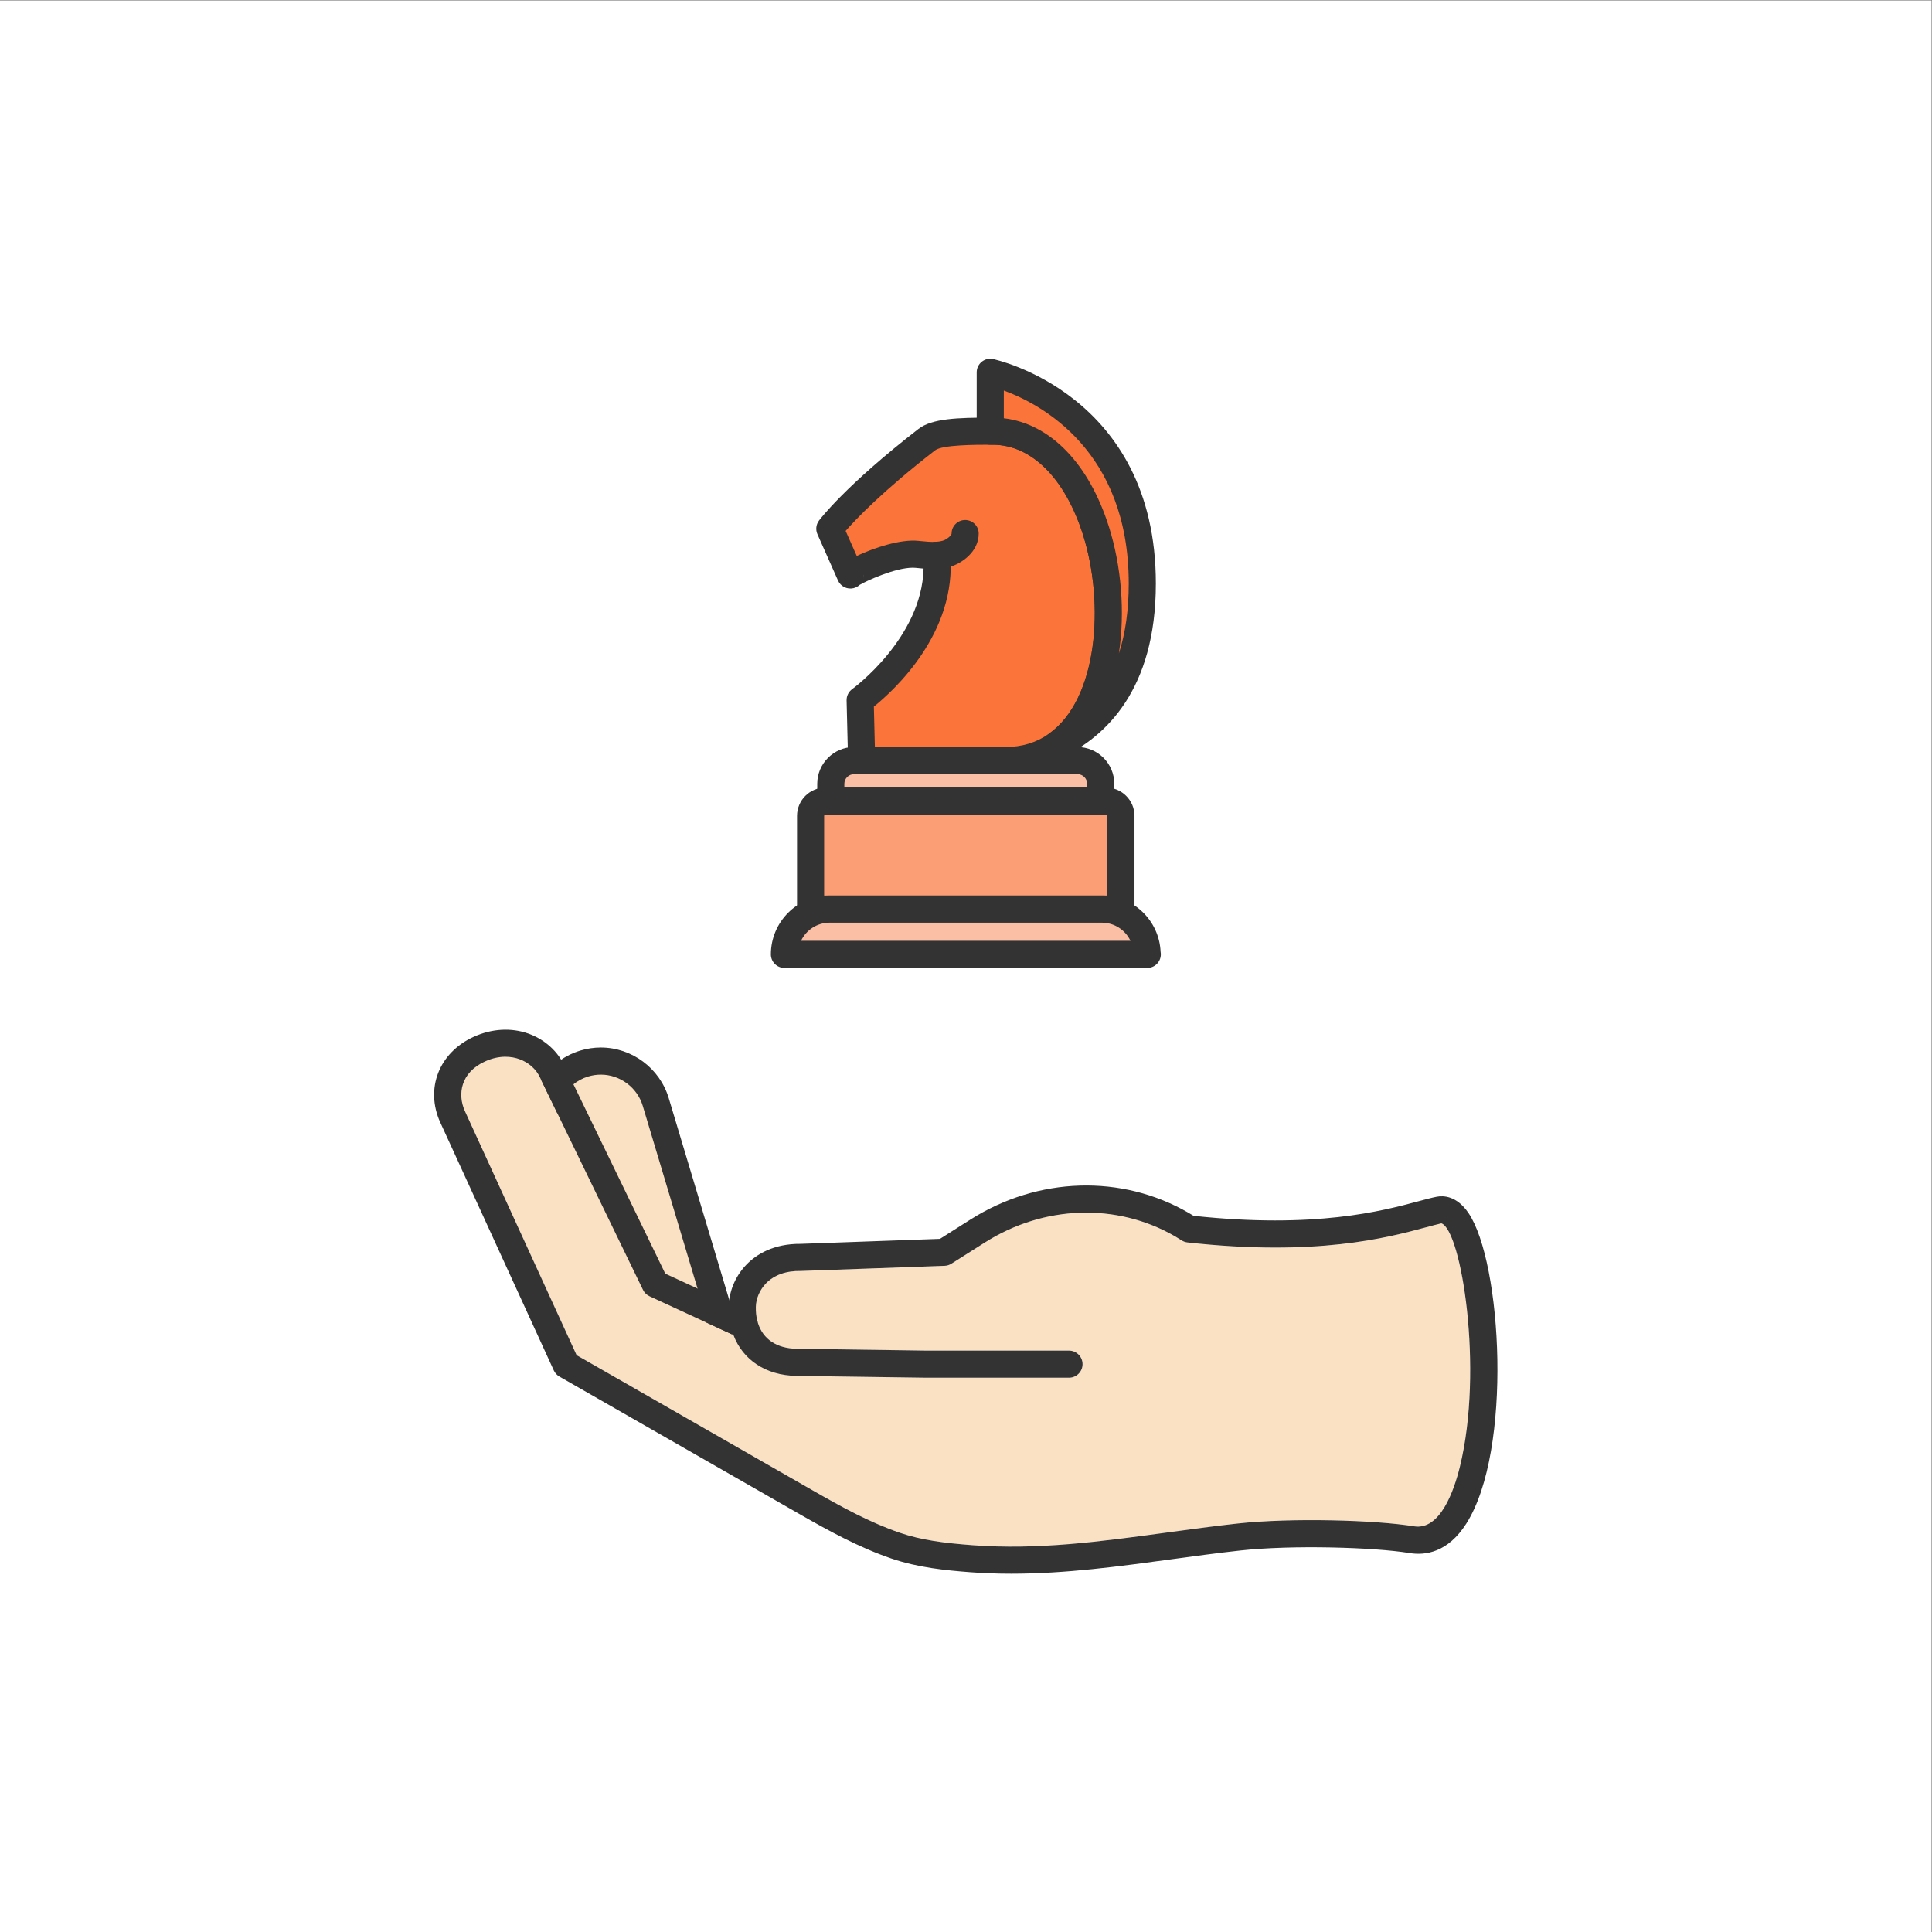 <?xml version="1.0" encoding="UTF-8" standalone="no"?>
<svg
   xmlns:dc="http://purl.org/dc/elements/1.1/"
   xmlns:cc="http://creativecommons.org/ns#"
   xmlns:rdf="http://www.w3.org/1999/02/22-rdf-syntax-ns#"
   xmlns:svg="http://www.w3.org/2000/svg"
   xmlns="http://www.w3.org/2000/svg"
   viewBox="0 0 1496 1496"
   height="1496"
   width="1496"
   xml:space="preserve"
   id="svg2"
   version="1.1"><rect x="0" y="0" width="1496" height="1496" fill="#808080" stroke="none"/><defs
     id="defs6" /><g
     transform="matrix(1.333,0,0,-1.333,0,1496)"
     id="g10"><g
       transform="scale(0.1)"
       id="g12"><path
         id="path14"
         style="fill:#ffffff;fill-opacity:1;fill-rule:nonzero;stroke:none"
         d="M 11220,0 H 0 V 11220 H 11220 V 0" /><path
         id="path16"
         style="fill:#fb743a;fill-opacity:1;fill-rule:nonzero;stroke:none"
         d="m 6137.54,6895.41 c -81.59,-57.62 -180.42,-90.84 -297.75,-90.84 h -82.85 c -2.94,0 -4.62,0 -4.62,0 h -747.17 l -8.55,351.57 c 0,0 488.25,349.48 444.51,840.68 -37.85,-2.11 -75.7,2.1 -113.55,5.89 -140.04,15.13 -388.16,-110.61 -387.74,-119.86 -39.95,89.57 -79.48,179.15 -119.43,268.73 0,0 141.72,190.5 563.1,517.27 60.99,47.52 227.94,49.2 368.83,49.2 h 15.13 c 689.7,0 909.22,-1443.31 370.09,-1822.64" /><path
         id="path18"
         style="fill:#333333;fill-opacity:1;fill-rule:nonzero;stroke:none"
         d="m 5018.54,7886.27 c 0.41,-9.77 -0.98,-19.25 -3.9,-28.09 2.72,8.2 4.36,17.61 3.9,28.09 z m 63.47,-1002.96 h 757.76 c 95.62,0 180.52,25.71 252.35,76.45 285.52,200.87 325.66,756.58 199.13,1156.28 -103.67,327.64 -299.52,523.25 -523.82,523.25 h -15.12 c -83.37,0 -278.65,0 -320.44,-32.55 -304.69,-236.31 -460.55,-400.34 -519.67,-467.89 l 64.6,-145.35 c 99.88,46.99 254.56,98.8 359.25,87.5 l 6.41,-0.65 c 33.43,-3.35 64.14,-6.51 94.28,-4.92 42.66,2.39 79.01,-29.35 82.8,-71.65 40.66,-456.53 -326.94,-791.7 -443.27,-885.6 z m 757.76,-157.5 h -834.61 c -42.76,0 -77.68,34.1 -78.75,76.83 l -8.57,351.58 c -0.61,26.07 11.69,50.78 32.92,65.96 4.2,3.02 404.31,296 414.15,699.85 -12.97,1.08 -25.73,2.36 -38.3,3.62 l -6.87,0.69 c -5.84,0.64 -11.27,0.87 -16.91,0.87 -104.44,0 -273.32,-78.24 -309.21,-99.9 -9.69,-9.07 -21.79,-15.79 -35.48,-19.07 -36.91,-8.84 -74.75,9.92 -90.23,44.5 l -119.46,268.76 c -11.59,25.99 -8.26,56.21 8.77,79.05 6.05,8.16 152.98,202.95 578.01,532.54 78.13,60.86 228.56,65.7 417.08,65.7 h 15.12 c 296.54,0 548.48,-236.71 673.99,-633.23 146.43,-462.57 89.77,-1087.5 -258.55,-1332.54 -98.85,-69.78 -214.31,-105.21 -343.1,-105.21" /><path
         id="path20"
         style="fill:#333333;fill-opacity:1;fill-rule:nonzero;stroke:none"
         d="m 5441.05,7918.06 c -41.84,0 -76.65,32.89 -78.6,75.08 -2.05,43.43 31.53,80.29 74.96,82.34 12.05,0.56 24.71,2.54 37.58,5.93 24.2,6.81 52.65,31.01 52.65,41.98 0,43.5 35.28,78.75 78.75,78.75 43.48,0 78.75,-35.25 78.75,-78.75 0,-107.43 -101,-174.85 -168.88,-193.98 -24.92,-6.53 -48.5,-10.2 -71.47,-11.28 -1.28,-0.04 -2.51,-0.07 -3.74,-0.07" /><path
         id="path22"
         style="fill:#fbbfa6;fill-opacity:1;fill-rule:nonzero;stroke:none"
         d="M 6394.04,6569 H 4825.96 v 100.46 c 0,74.62 60.49,135.11 135.11,135.11 h 1297.86 c 74.62,0 135.11,-60.49 135.11,-135.11 V 6569" /><path
         id="path24"
         style="fill:#333333;fill-opacity:1;fill-rule:nonzero;stroke:none"
         d="M 4904.72,6647.75 H 6315.3 v 21.72 c 0,31.07 -25.28,56.34 -56.35,56.34 H 4961.06 c -31.07,0 -56.34,-25.27 -56.34,-56.34 z m 1489.33,-157.5 H 4825.97 c -43.48,0 -78.75,35.25 -78.75,78.75 v 100.47 c 0,117.92 95.92,213.84 213.84,213.84 h 1297.89 c 117.92,0 213.85,-95.92 213.85,-213.84 V 6569 c 0,-43.5 -35.28,-78.75 -78.75,-78.75" /><path
         id="path26"
         style="fill:#fb9e76;fill-opacity:1;fill-rule:nonzero;stroke:none"
         d="M 6511.35,5941.87 H 4708.66 v 541.53 c 0,47.27 38.32,85.6 85.59,85.6 h 1631.5 c 47.27,0 85.6,-38.33 85.6,-85.6 v -541.53" /><path
         id="path28"
         style="fill:#333333;fill-opacity:1;fill-rule:nonzero;stroke:none"
         d="M 4787.41,6020.62 H 6432.6 v 462.79 c 0,3.77 -3.07,6.84 -6.87,6.84 h -1631.5 c -3.74,0 -6.82,-3.07 -6.82,-6.84 z m 1723.94,-157.5 H 4708.66 c -43.47,0 -78.75,35.25 -78.75,78.75 v 541.54 c 0,90.62 73.73,164.34 164.32,164.34 h 1631.5 c 90.65,0 164.37,-73.72 164.37,-164.34 v -541.54 c 0,-43.5 -35.27,-78.75 -78.75,-78.75" /><path
         id="path30"
         style="fill:#fb743a;fill-opacity:1;fill-rule:nonzero;stroke:none"
         d="m 6635.46,7833.22 c 0,-570.68 -260.32,-824.69 -497.92,-937.81 539.13,379.33 319.61,1822.64 -370.09,1822.64 h -15.13 v 341.91 c 0,0 883.14,-175.38 883.14,-1226.74" /><path
         id="path32"
         style="fill:#333333;fill-opacity:1;fill-rule:nonzero;stroke:none"
         d="m 5831.06,8793.1 c 268.7,-31.38 493.93,-261.7 610.36,-629.54 72.08,-227.66 94.95,-494.72 58.04,-736.41 38.09,117.49 57.26,252.97 57.26,406.08 0,773.43 -510.23,1042 -725.66,1120.89 z M 6137.6,6816.66 c -27.23,0 -53.48,14.13 -68.04,39.02 -20.66,35.35 -10.82,80.59 22.66,104.12 285.42,200.83 325.56,756.54 199.03,1156.24 -103.67,327.64 -299.52,523.25 -523.82,523.25 h -15.12 c -43.48,0 -78.75,35.25 -78.75,78.75 v 341.92 c 0,23.58 10.56,45.91 28.76,60.86 18.2,15 42.24,21.05 65.32,16.38 9.48,-1.87 946.58,-200.72 946.58,-1303.97 0,-620.26 -295.21,-891.01 -542.84,-1008.93 -10.87,-5.18 -22.4,-7.64 -33.78,-7.64" /><path
         id="path34"
         style="fill:#fbbfa6;fill-opacity:1;fill-rule:nonzero;stroke:none"
         d="M 6663.31,5678.9 H 4556.69 v 0 c 0,145.24 117.74,262.97 262.97,262.97 h 1580.68 c 145.23,0 262.97,-117.73 262.97,-262.97 v 0" /><path
         id="path36"
         style="fill:#333333;fill-opacity:1;fill-rule:nonzero;stroke:none"
         d="m 4653.14,5757.64 h 1913.74 c -29.59,62.32 -93.11,105.48 -166.53,105.48 H 4819.66 c -73.42,0 -136.94,-43.16 -166.52,-105.48 z m 2011.2,-157.5 c -0.26,-0.03 -0.67,-0.05 -1.03,0 H 4556.7 c -43.48,0 -78.75,35.25 -78.75,78.75 0,188.44 153.3,341.73 341.71,341.73 h 1580.69 c 183.5,0 333.72,-145.42 341.41,-327.09 0.87,-4.75 1.33,-9.64 1.33,-14.64 0,-43.5 -35.22,-78.75 -78.75,-78.75" /><path
         id="path38"
         style="fill:#fae1c3;fill-opacity:1;fill-rule:nonzero;stroke:none"
         d="M 3394.53,5045.02 C 3218.42,4992.2 3118.48,4806.61 3171.3,4630.5 l 355.2,-1184.19 c 52.82,-176.11 238.41,-276.06 414.52,-223.23 v 0 c 176.11,52.82 276.06,238.41 223.23,414.52 l -355.19,1184.19 c -52.83,176.11 -238.42,276.06 -414.53,223.23 v 0" /><path
         id="path40"
         style="fill:#333333;fill-opacity:1;fill-rule:nonzero;stroke:none"
         d="m 3490.29,4980.39 c -24.61,0 -49.21,-3.64 -73.16,-10.79 -134.22,-40.27 -210.66,-182.24 -170.42,-316.48 l 355.2,-1184.18 c 31.99,-106.72 132.07,-181.23 243.32,-181.23 v 0 c 24.61,0 49.22,3.63 73.16,10.79 65.01,19.53 118.59,63.18 150.74,122.94 32.19,59.78 39.17,128.51 19.68,193.52 l -355.19,1184.2 c -31.99,106.71 -132.07,181.23 -243.33,181.23 z m 354.94,-1850.18 v 0 c -180.26,0 -342.37,120.68 -394.16,293.49 l -355.19,1184.17 c -65.22,217.43 58.6,447.35 276.03,512.56 38.56,11.59 78.39,17.46 118.38,17.46 180.27,0 342.38,-120.69 394.16,-293.49 l 355.2,-1184.17 c 31.63,-105.31 20.3,-216.64 -31.84,-313.46 -52.14,-96.8 -138.84,-167.53 -244.2,-199.11 -38.55,-11.59 -78.39,-17.45 -118.38,-17.45" /><path
         id="path42"
         style="fill:#fae1c3;fill-opacity:1;fill-rule:nonzero;stroke:none"
         d="m 8372.78,4116.46 c -21.56,-4.88 -52.78,-13.26 -92.34,-23.87 -221.59,-59.47 -634.15,-170.11 -1382.61,-86.96 -12.15,1.34 -23.82,5.49 -34.07,12.13 -12.41,8.03 -25.35,15.92 -38.73,23.66 -337.71,195.16 -760.64,181.45 -1103.66,-35.99 l -194.82,-123.46 c -11.79,-7.46 -25.35,-11.69 -39.32,-12.18 l -834.26,-29.88 c -86.93,1.64 -155.22,-23.36 -202.03,-70.83 -37.12,-37.63 -59.68,-89.7 -60.37,-139.23 -0.38,-27.3 2.26,-52.62 7.79,-75.8 2.23,-5.53 3.82,-11.33 4.75,-17.25 29.4,-93.13 108.97,-147.24 225.48,-148.88 l 753.07,-10.64 h 828.08 c 43.5,0 78.75,-35.25 78.75,-78.75 0,-43.51 -35.25,-78.75 -78.75,-78.75 h -829.18 l -754.2,10.64 c -178.14,2.53 -311.39,93.15 -366.07,237.5 l -487.34,225.13 c -16.53,7.63 -29.89,20.76 -37.83,37.12 l -597.88,1232.59 c -22.69,49.6 -66.35,88.21 -120.49,107.56 -43.63,15.59 -113.71,25.79 -200.15,-13.76 -140.89,-64.4 -159.84,-190.93 -116.13,-287.75 l 649.12,-1418.17 1373.23,-786.4 c 165.68,-94.87 329,-185.03 505.26,-245.4 124.28,-42.55 257.58,-59.47 419.52,-71.77 380.44,-28.9 746.22,20.96 1133.36,73.8 132.61,18.09 269.73,36.81 405.98,51.78 318.33,34.86 804.57,20.38 1026.65,-15.92 151.98,-24.68 232.32,206.03 266.65,345.92 138.99,566.5 8.1,1375.64 -107.46,1413.81" /><path
         id="path44"
         style="fill:#333333;fill-opacity:1;fill-rule:nonzero;stroke:none"
         d="m 8213.59,2356.73 c -222.08,36.3 -708.32,50.78 -1026.65,15.92 -136.25,-14.97 -273.37,-33.69 -405.98,-51.78 -387.14,-52.84 -752.92,-102.7 -1133.36,-73.8 -161.94,12.3 -295.24,29.22 -419.52,71.77 -176.26,60.37 -339.58,150.53 -505.26,245.4 l -1373.23,786.4 -649.12,1418.17 c -43.71,96.82 -24.76,223.35 116.13,287.75 86.44,39.55 156.52,29.35 200.15,13.76 54.14,-19.35 97.8,-57.96 120.49,-107.56 l 597.88,-1232.59 c 7.94,-16.36 21.3,-29.49 37.83,-37.12 l 487.34,-225.13 c 54.68,-144.35 187.93,-234.97 366.07,-237.5 l 754.2,-10.64 h 829.18 c 43.5,0 78.75,35.24 78.75,78.75 0,43.5 -35.25,78.75 -78.75,78.75 h -828.08 l -753.07,10.64 c -116.51,1.64 -196.08,55.75 -225.48,148.88 -0.93,5.92 -2.52,11.72 -4.75,17.25 -5.53,23.18 -8.17,48.5 -7.79,75.8 0.69,49.53 23.25,101.6 60.37,139.23 46.81,47.47 115.1,72.47 202.03,70.83 l 834.26,29.88 c 13.97,0.49 27.53,4.72 39.32,12.18 l 194.82,123.46 c 343.02,217.44 765.95,231.15 1103.66,35.99 13.38,-7.74 26.32,-15.63 38.73,-23.66 10.25,-6.64 21.92,-10.79 34.07,-12.13 748.46,-83.15 1161.02,27.49 1382.61,86.96 39.56,10.61 70.78,18.99 92.34,23.87 115.56,-38.17 246.45,-847.31 107.46,-1413.81 -34.33,-139.89 -114.67,-370.6 -266.65,-345.92 z m 316.2,1820.25 c -68.08,99.87 -145.09,101.67 -184.72,93.9 -29.43,-5.77 -62.96,-14.77 -105.44,-26.17 -209.82,-56.3 -598.85,-160.66 -1306.42,-84.52 -9.57,5.94 -19.38,11.82 -29.38,17.61 -388.6,224.61 -873.99,209.56 -1266.77,-39.32 l -176.8,-112.05 -808.98,-29.08 c -159.71,1.49 -258.3,-62.75 -312.52,-117.71 -60.68,-61.55 -98.13,-142.94 -104.69,-226.1 l -369.53,170.7 -584.83,1205.63 c -39.5,86.39 -116.04,155.19 -209.97,188.78 -100.46,35.83 -213.64,29.2 -318.64,-18.85 -200.8,-91.79 -282.44,-300.31 -194,-496.18 l 659.81,-1441.54 c 6.84,-14.95 18.2,-27.38 32.45,-35.56 l 1395.17,-798.96 c 165.68,-94.87 343.28,-192.9 532.51,-257.71 155.74,-53.34 318.39,-69.19 458.61,-79.83 80.03,-6.07 159.73,-8.76 239.17,-8.76 315.05,0 625.39,42.35 927.42,83.54 131.61,17.97 267.7,36.56 401.87,51.27 301.19,33.07 776.33,19.18 984.05,-14.79 91.18,-14.89 222.15,2.69 329.3,170.93 270.17,424.05 206.69,1519.71 12.33,1804.77" /></g></g></svg>